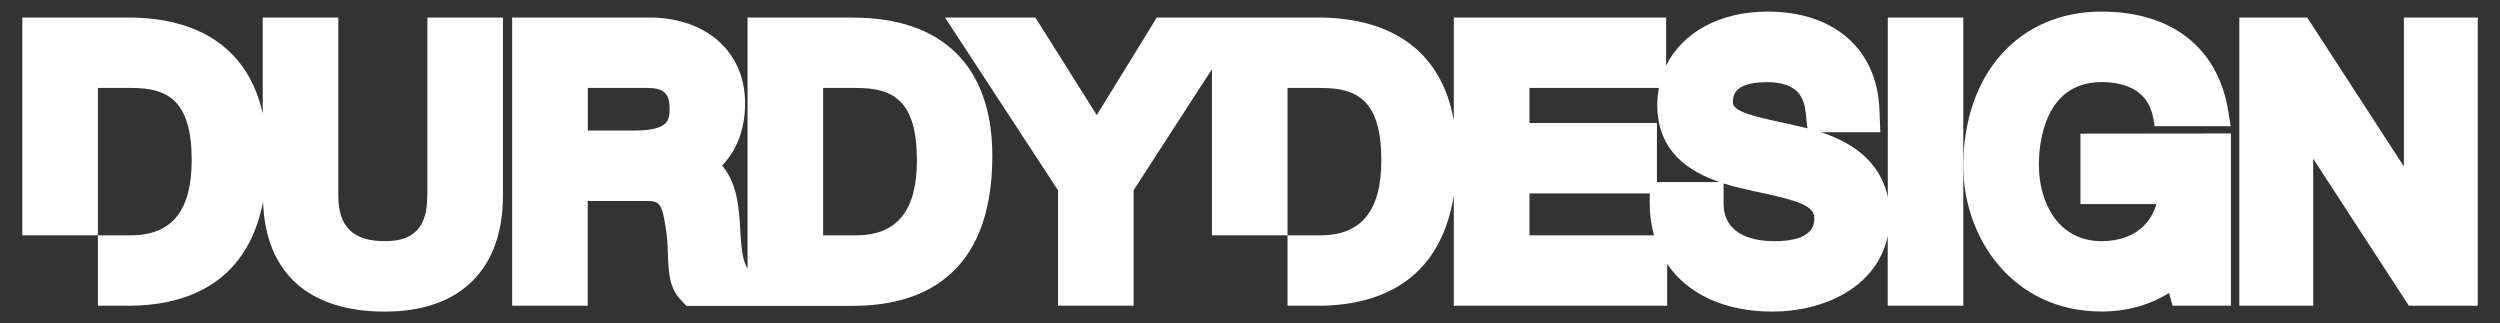 <?xml version="1.0" encoding="UTF-8"?><svg id="Layer_1" xmlns="http://www.w3.org/2000/svg" viewBox="0 0 291.08 37.64"><rect x="0" y="0" width="291.08" height="37.64" fill="#333333" stroke="none"/><defs><style>.cls-1{fill:#fff;}</style></defs><path class="cls-1" d="M49.75,22.78c0,3.66-1.52,5.3-4.94,5.3-3.7,0-5.42-1.68-5.42-5.3V2.04h-8.8V13.22c-1.61-7.25-7.04-11.18-15.7-11.18H2.6V27.4H11.4V10.24h3.9c4.21,0,7.02,1.43,7.02,8.42,0,5.88-2.32,8.74-7.1,8.74h-3.82v8.2h3.5c6.37,0,13.79-2.25,15.73-12.09h0c.28,8.24,5.29,12.77,14.19,12.77s13.74-5.05,13.74-13.5V2.04h-8.8V22.78Z"/><path class="cls-1" d="M99.34,2.04h-12.3V31.28c-.65-1.03-.76-2.85-.86-4.62-.03-.56-.06-1.11-.12-1.69-.13-1.33-.38-3.8-1.98-5.7,1.72-1.77,2.67-4.27,2.67-7.25,0-5.97-4.49-9.98-11.18-9.98h-15.94V35.6h8.8v-12.2h6.78c1.44,0,1.87,.13,2.28,3.01l.02,.14c.18,.92,.22,1.96,.25,2.96,.07,2.01,.13,3.92,1.41,5.3l.74,.8h19.41c7.4,0,16.22-3.03,16.22-17.46,0-10.38-5.76-16.1-16.22-16.1Zm-25.48,13.16h-5.42v-4.96h6.94c1.88,0,2.58,.65,2.58,2.38,0,1.27,0,2.58-4.1,2.58Zm25.8,12.2h-3.82V10.24h3.9c4.21,0,7.02,1.43,7.02,8.42,0,5.88-2.32,8.74-7.1,8.74Z"/><path class="cls-1" d="M219.8,2.04V22.95c-.95-4.5-4.66-6.53-7.77-7.56h6.9l-.1-2.6c-.27-7.06-5.26-11.44-13.02-11.44-5.59,0-9.93,2.44-11.82,6.29V2.04h-24.72V14.02c-1.38-7.76-6.88-11.98-15.86-11.98h-18.72l-6.99,11.36-7.15-11.36h-10.52l13.16,20.12v13.43h8.8v-13.44l9.12-14.1V27.4h8.8V10.24h3.9c4.21,0,7.02,1.43,7.02,8.42,0,5.88-2.32,8.74-7.1,8.74h-3.82v8.2h3.5c6.52,0,14.15-2.36,15.86-12.81v12.81h24.84v-4.87c2.37,3.49,6.67,5.55,12.26,5.55,5.9,0,12.18-2.78,13.42-8.81v8.13h8.8V2.04h-8.8Zm-14.14,7.52c3.71,0,4.4,1.82,4.59,3.61l.19,1.77c-.55-.14-1.05-.26-1.47-.35-.54-.12-1.07-.23-1.59-.35-3.18-.68-5.62-1.28-5.62-2.29,0-.65,0-2.38,3.9-2.38Zm-27.58,17.84v-4.88h14v1.18c0,1.32,.18,2.55,.5,3.7h-14.5Zm14.84-6.2v-6.88h-14.84v-4.08h15.07c-.12,.64-.19,1.29-.19,1.98,0,5.42,3.71,7.77,7.25,8.98h-7.29Zm13.58,6.88c-1.75,0-5.82-.43-5.82-4.38v-2.34c1.23,.39,2.42,.65,3.4,.87l.98,.21c4.36,.93,6.18,1.55,6.18,2.95,0,.67,0,2.7-4.74,2.7Z"/><polygon class="cls-1" points="279.89 2.04 279.89 19.38 268.63 2.04 260.73 2.04 260.73 35.6 269.33 35.6 269.33 18.48 280.47 35.6 288.49 35.6 288.49 2.04 279.89 2.04"/><path class="cls-1" d="M259.74,15.54l-17.51,.02v8.2h8.85c-.27,.93-.73,1.75-1.36,2.42-1.19,1.24-2.93,1.9-5.03,1.9-5.04,0-7.3-4.47-7.3-8.9,0-2.26,.53-9.62,7.3-9.62,2.41,0,5.4,.73,6.02,4.21l.16,.92h8.85l-.28-1.76c-1.19-7.36-6.57-11.58-14.75-11.58-9.63,0-16.1,7.24-16.1,18.02,0,8.19,5.64,16.9,16.1,16.9,2.93,0,5.63-.76,7.85-2.16l.42,1.48h6.79v-12.05h0v-8Z"/></svg>